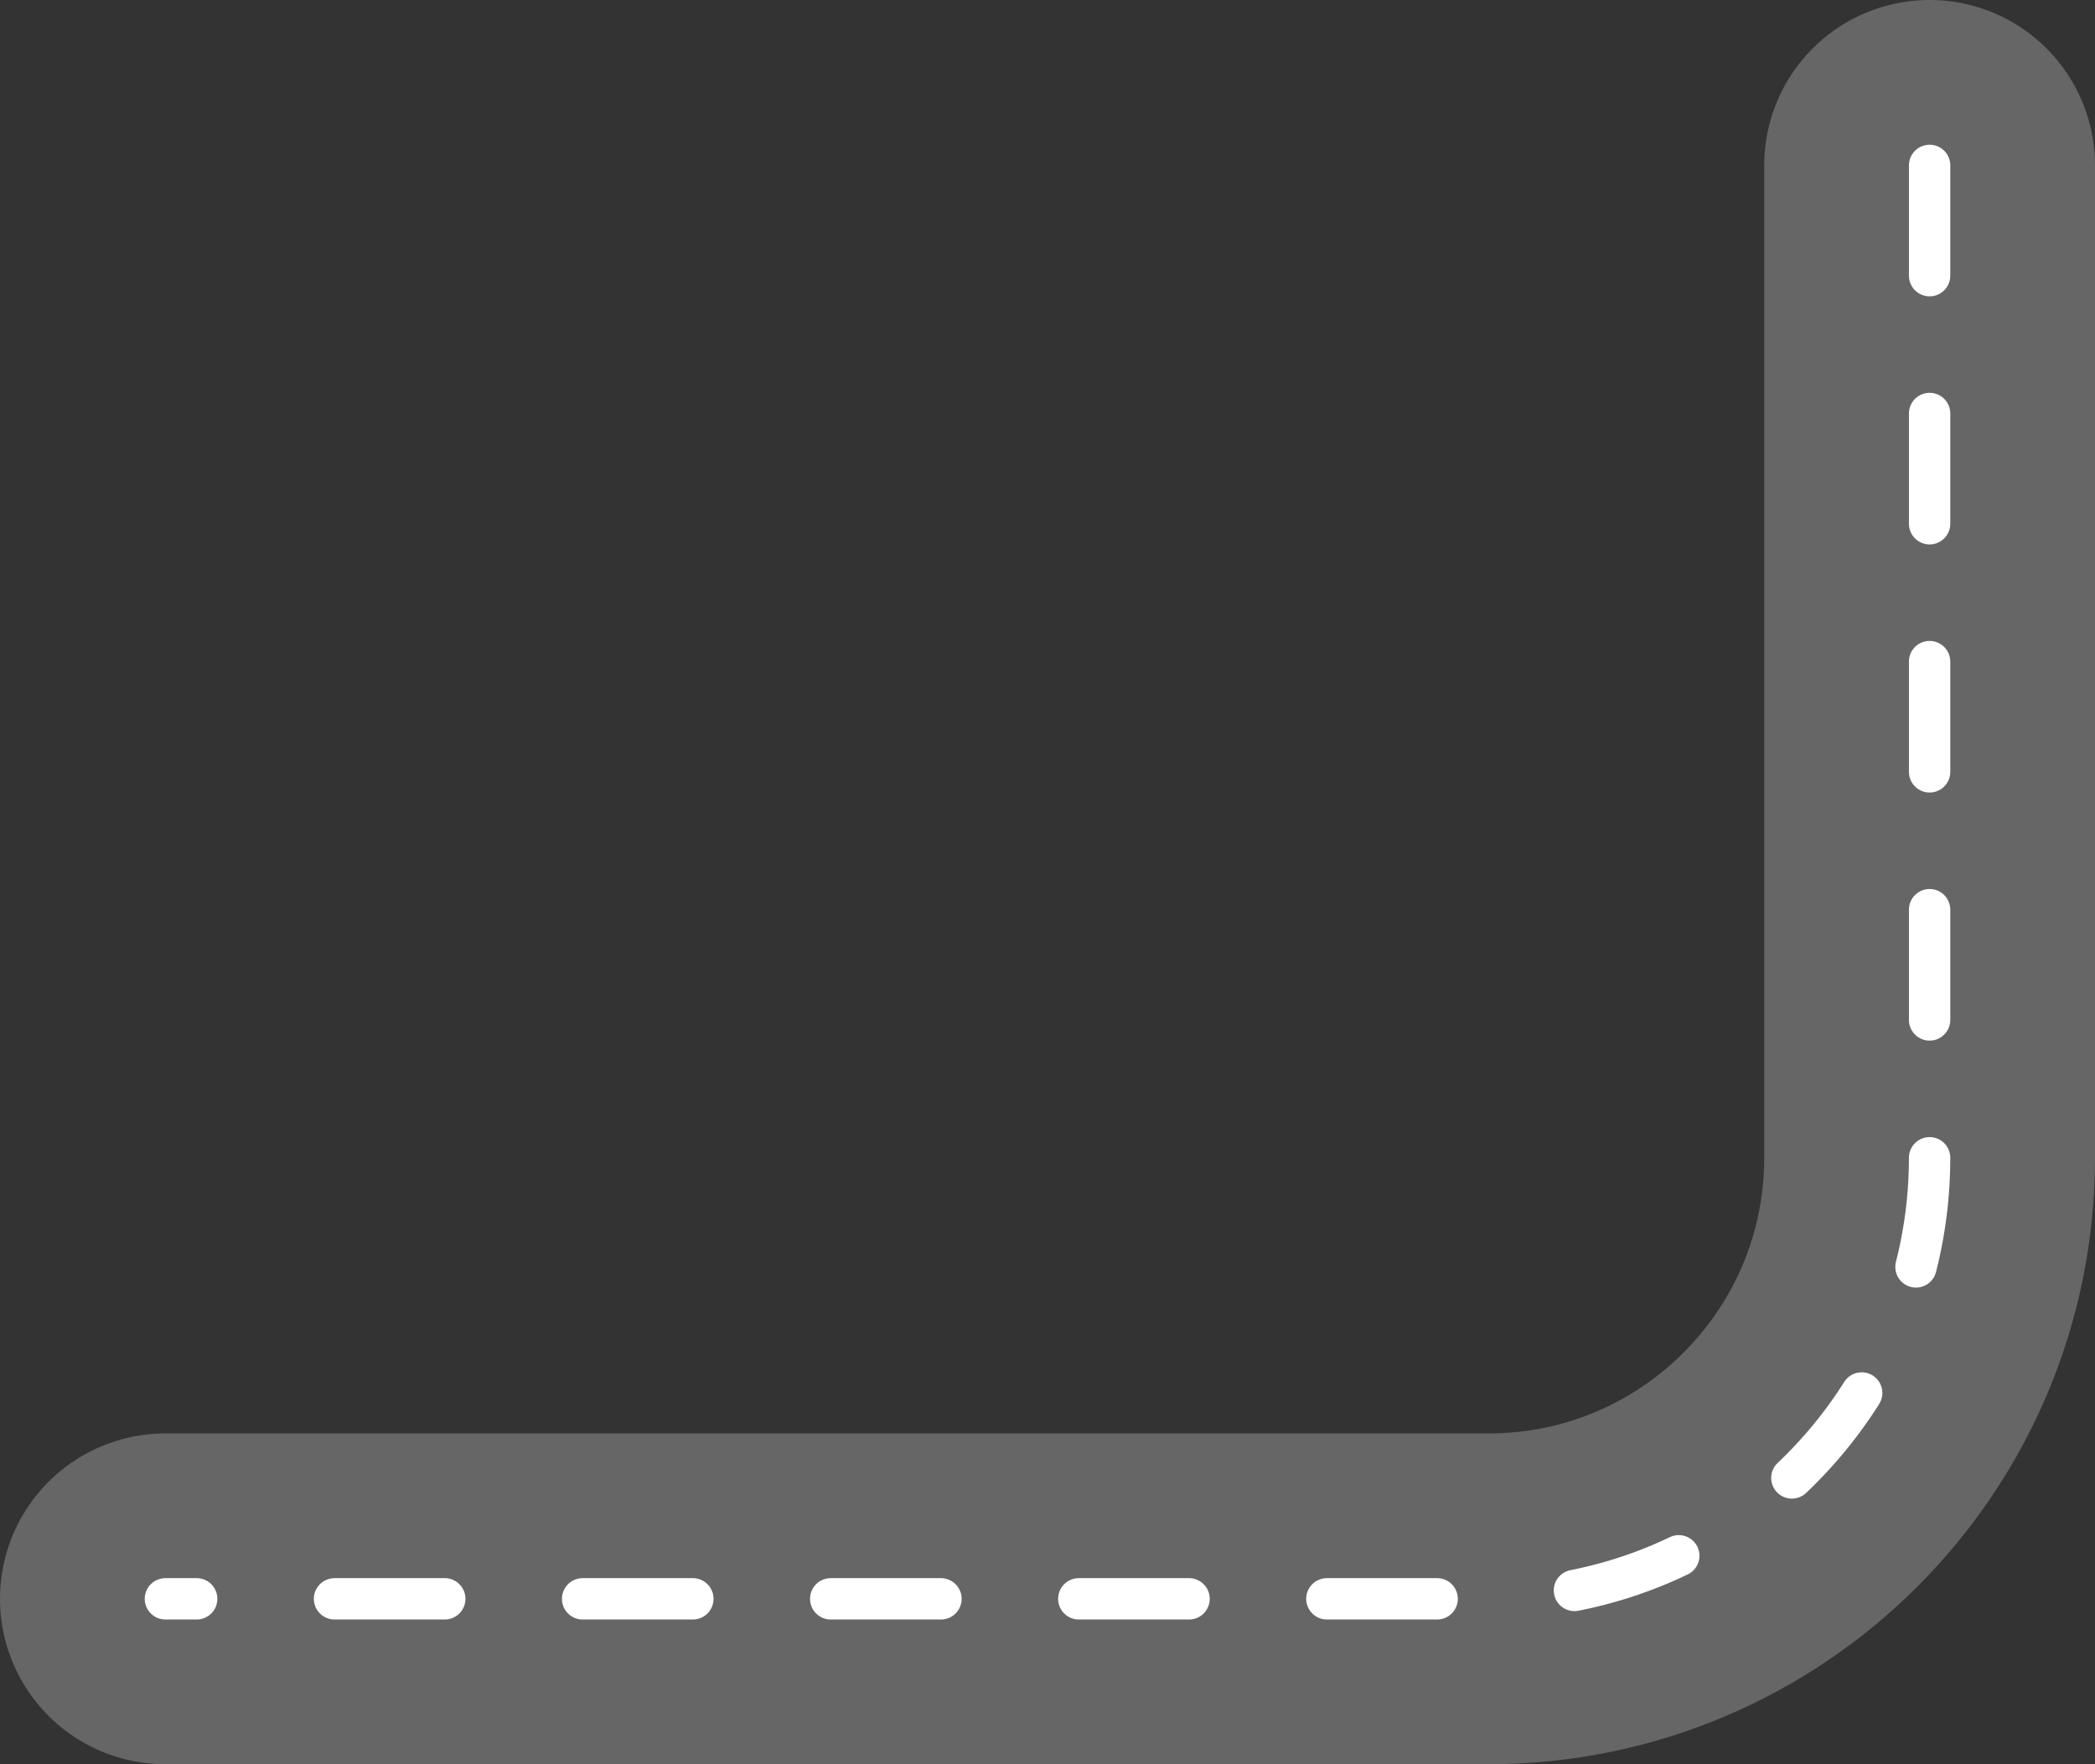 <svg width="152" height="128" viewBox="0 0 152 128" fill="none" xmlns="http://www.w3.org/2000/svg">
<rect x="0" y="0" width="152" height="128" fill="#333333" stroke="none"/>
<path opacity="0.25" d="M140 12V84C140 101.673 125.673 116 108 116H12" stroke="white" stroke-width="24" stroke-linecap="round"/>
<path d="M140 12V84C140 101.673 125.673 116 108 116H12" stroke="white" stroke-width="3" stroke-linecap="round" stroke-dasharray="8 10"/>
</svg>
